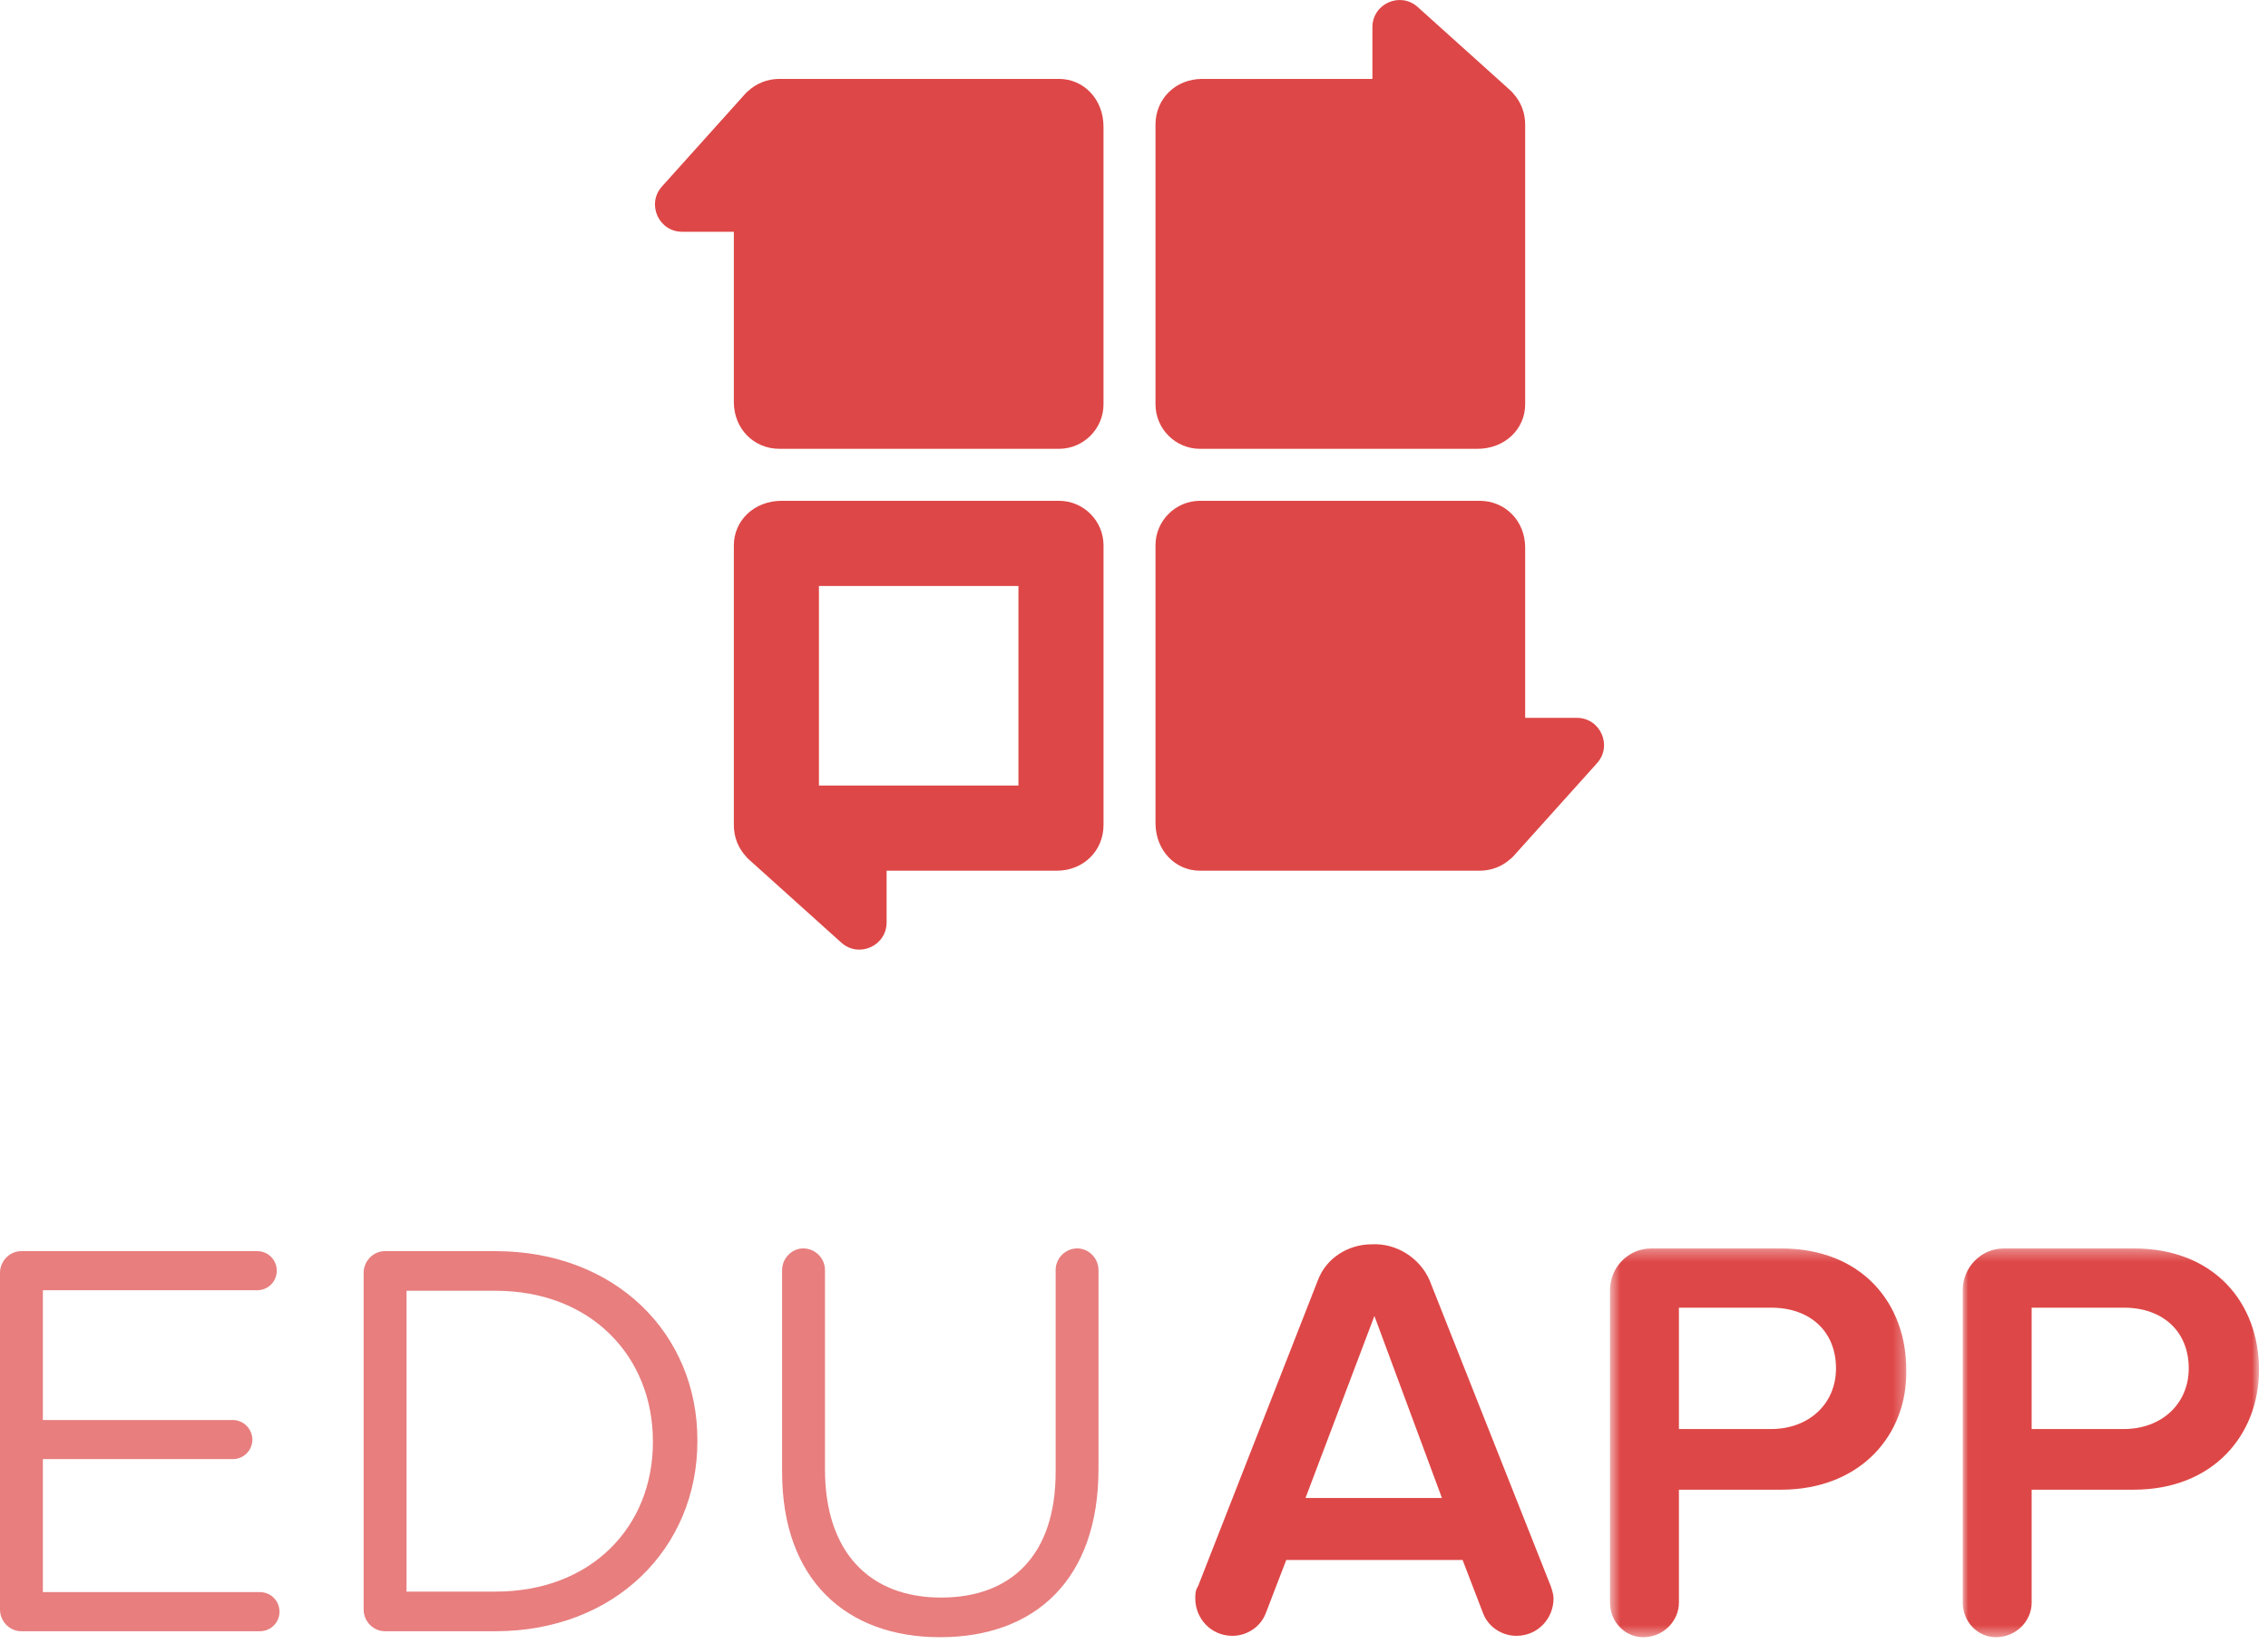 <?xml version="1.0" encoding="UTF-8"?>
<svg width="200px" height="145px" viewBox="0 0 200 145" version="1.1" xmlns="http://www.w3.org/2000/svg" xmlns:xlink="http://www.w3.org/1999/xlink">
    <!-- Generator: Sketch 46.2 (44496) - http://www.bohemiancoding.com/sketch -->
    <title>eduAPP_colour</title>
    <desc>Created with Sketch.</desc>
    <defs>
        <polygon id="path-1" points="27.72 34.579 1.593 34.579 1.593 0.298 27.72 0.298"></polygon>
        <polygon id="path-3" points="26.131 0.298 26.131 34.579 0.006 34.579 0.006 0.298 26.131 0.298"></polygon>
    </defs>
    <g id="Page-1" stroke="none" stroke-width="1" fill="none" fill-rule="evenodd">
        <g id="eduAPP_colour">
            <path d="M133.715,144.239 C132.5,144.239 131.285,143.511 130.8,142.295 L128.977,137.554 L113.425,137.554 L111.602,142.295 C111.115,143.511 109.9,144.239 108.685,144.239 C106.74,144.239 105.404,142.66 105.404,140.958 C105.404,140.593 105.404,140.228 105.648,139.865 L116.219,112.876 C116.948,110.93 118.892,109.716 120.958,109.716 C123.144,109.595 125.21,110.93 126.06,112.876 L136.754,139.865 C136.875,140.228 136.996,140.593 136.996,140.958 C136.996,142.66 135.66,144.239 133.715,144.239 L133.715,144.239 Z M121.2,116.036 L115.125,132.083 L127.154,132.083 L121.2,116.036 Z" id="Fill-1" fill="#DE4747"></path>
            <g id="Group-5" transform="translate(140.385, 109.782)">
                <mask id="mask-2" fill="white">
                    <use xlink:href="#path-1"></use>
                </mask>
                <g id="Clip-4"></g>
                <path d="M16.66,21.572 L7.668,21.572 L7.668,31.538 C7.668,33.121 6.331,34.579 4.51,34.579 C2.929,34.579 1.593,33.24 1.593,31.538 L1.593,3.944 C1.593,2 3.174,0.298 5.239,0.298 L16.66,0.298 C23.829,0.298 27.718,5.16 27.718,10.995 C27.839,16.71 23.708,21.572 16.66,21.572 M15.81,5.523 L7.668,5.523 L7.668,16.222 L15.81,16.222 C19.091,16.222 21.52,14.034 21.52,10.874 C21.52,7.592 19.212,5.523 15.81,5.523" id="Fill-3" fill="#DE4747" mask="url(#mask-2)"></path>
            </g>
            <g id="Group-8" transform="translate(173.077, 109.782)">
                <mask id="mask-4" fill="white">
                    <use xlink:href="#path-3"></use>
                </mask>
                <g id="Clip-7"></g>
                <path d="M15.073,21.572 L6.081,21.572 L6.081,31.538 C6.081,33.121 4.744,34.579 2.923,34.579 C1.343,34.579 0.006,33.24 0.006,31.538 L0.006,3.944 C0.006,2 1.587,0.298 3.652,0.298 L15.073,0.298 C22.242,0.298 26.131,5.16 26.131,10.995 C26.131,16.71 22.121,21.572 15.073,21.572 M14.223,5.523 L6.081,5.523 L6.081,16.222 L14.223,16.222 C17.504,16.222 19.933,14.034 19.933,10.874 C19.933,7.592 17.625,5.523 14.223,5.523" id="Fill-6" fill="#DE4747" mask="url(#mask-4)"></path>
            </g>
            <g id="Group-15" opacity="0.7" transform="translate(0, 109.782)" fill="#DE4747">
                <path d="M0,32.136 L0,2.454 C0,1.399 0.862,0.538 1.867,0.538 L22.683,0.538 C23.641,0.538 24.406,1.303 24.406,2.26 C24.406,3.218 23.641,3.985 22.683,3.985 L3.781,3.985 L3.781,15.427 L20.531,15.427 C21.487,15.427 22.254,16.243 22.254,17.15 C22.254,18.108 21.487,18.875 20.531,18.875 L3.781,18.875 L3.781,30.603 L22.923,30.603 C23.879,30.603 24.646,31.371 24.646,32.328 C24.646,33.287 23.879,34.051 22.923,34.051 L1.867,34.051 C0.862,34.051 0,33.191 0,32.136" id="Fill-9"></path>
                <path d="M32.067,2.453 C32.067,1.399 32.929,0.538 33.934,0.538 L43.696,0.538 C54.225,0.538 61.498,7.767 61.498,17.199 L61.498,17.294 C61.498,26.728 54.225,34.051 43.696,34.051 L33.934,34.051 C32.929,34.051 32.067,33.19 32.067,32.136 L32.067,2.453 Z M43.696,30.558 C52.167,30.558 57.575,24.811 57.575,17.39 L57.575,17.294 C57.575,9.872 52.167,4.032 43.696,4.032 L35.848,4.032 L35.848,30.558 L43.696,30.558 Z" id="Fill-11"></path>
                <path d="M68.969,20.022 L68.969,2.212 C68.969,1.16 69.831,0.297 70.835,0.297 C71.889,0.297 72.75,1.16 72.75,2.212 L72.75,19.784 C72.75,27.015 76.625,31.084 82.991,31.084 C89.164,31.084 93.089,27.347 93.089,20.022 L93.089,2.212 C93.089,1.16 93.948,0.297 95.002,0.297 C96.006,0.297 96.869,1.16 96.869,2.212 L96.869,19.736 C96.869,29.505 91.269,34.578 82.894,34.578 C74.616,34.578 68.969,29.505 68.969,20.022" id="Fill-13"></path>
            </g>
            <path d="M78.184,76.775 L93.193,76.775 C95.547,76.775 97.312,75.01 97.312,72.752 L97.312,48.084 C97.312,45.925 95.547,44.159 93.388,44.159 L68.928,44.159 C66.478,44.159 64.713,45.925 64.713,48.084 L64.713,72.752 C64.713,73.82 65.107,74.779 65.763,75.49 C65.824,75.574 65.901,75.657 65.991,75.74 L74.189,83.116 C75.73,84.502 78.184,83.408 78.184,81.334 L78.184,76.775 Z M134.495,63.297 L134.495,48.282 C134.495,45.925 132.73,44.159 130.474,44.159 L105.818,44.159 C103.661,44.159 101.895,45.925 101.895,48.084 L101.895,72.558 C101.895,75.01 103.661,76.775 105.818,76.775 L130.474,76.775 C131.541,76.775 132.499,76.379 133.211,75.724 C133.295,75.663 133.378,75.588 133.459,75.496 L140.832,67.293 C142.218,65.752 141.124,63.297 139.053,63.297 L134.495,63.297 Z M121.024,6.958 L106.014,6.958 C103.661,6.958 101.895,8.724 101.895,10.981 L101.895,35.651 C101.895,37.808 103.661,39.574 105.818,39.574 L130.28,39.574 C132.73,39.574 134.495,37.808 134.495,35.651 L134.495,10.981 C134.495,9.913 134.099,8.954 133.443,8.242 C133.382,8.159 133.307,8.076 133.216,7.994 L125.018,0.619 C123.478,-0.766 121.024,0.327 121.024,2.4 L121.024,6.958 Z M64.713,20.436 L64.713,35.453 C64.713,37.808 66.478,39.574 68.734,39.574 L93.389,39.574 C95.547,39.574 97.311,37.808 97.311,35.649 L97.311,11.177 C97.311,8.724 95.547,6.958 93.389,6.958 L68.734,6.958 C67.666,6.958 66.709,7.354 65.995,8.009 C65.912,8.071 65.83,8.147 65.747,8.238 L58.376,16.441 C56.989,17.983 58.084,20.436 60.155,20.436 L64.713,20.436 Z M89.809,69.262 L72.216,69.262 L72.216,51.671 L72.559,51.669 L89.809,51.669 L89.809,69.262 Z" id="Fill-16" fill="#DE4747"></path>
        </g>
    </g>
</svg>